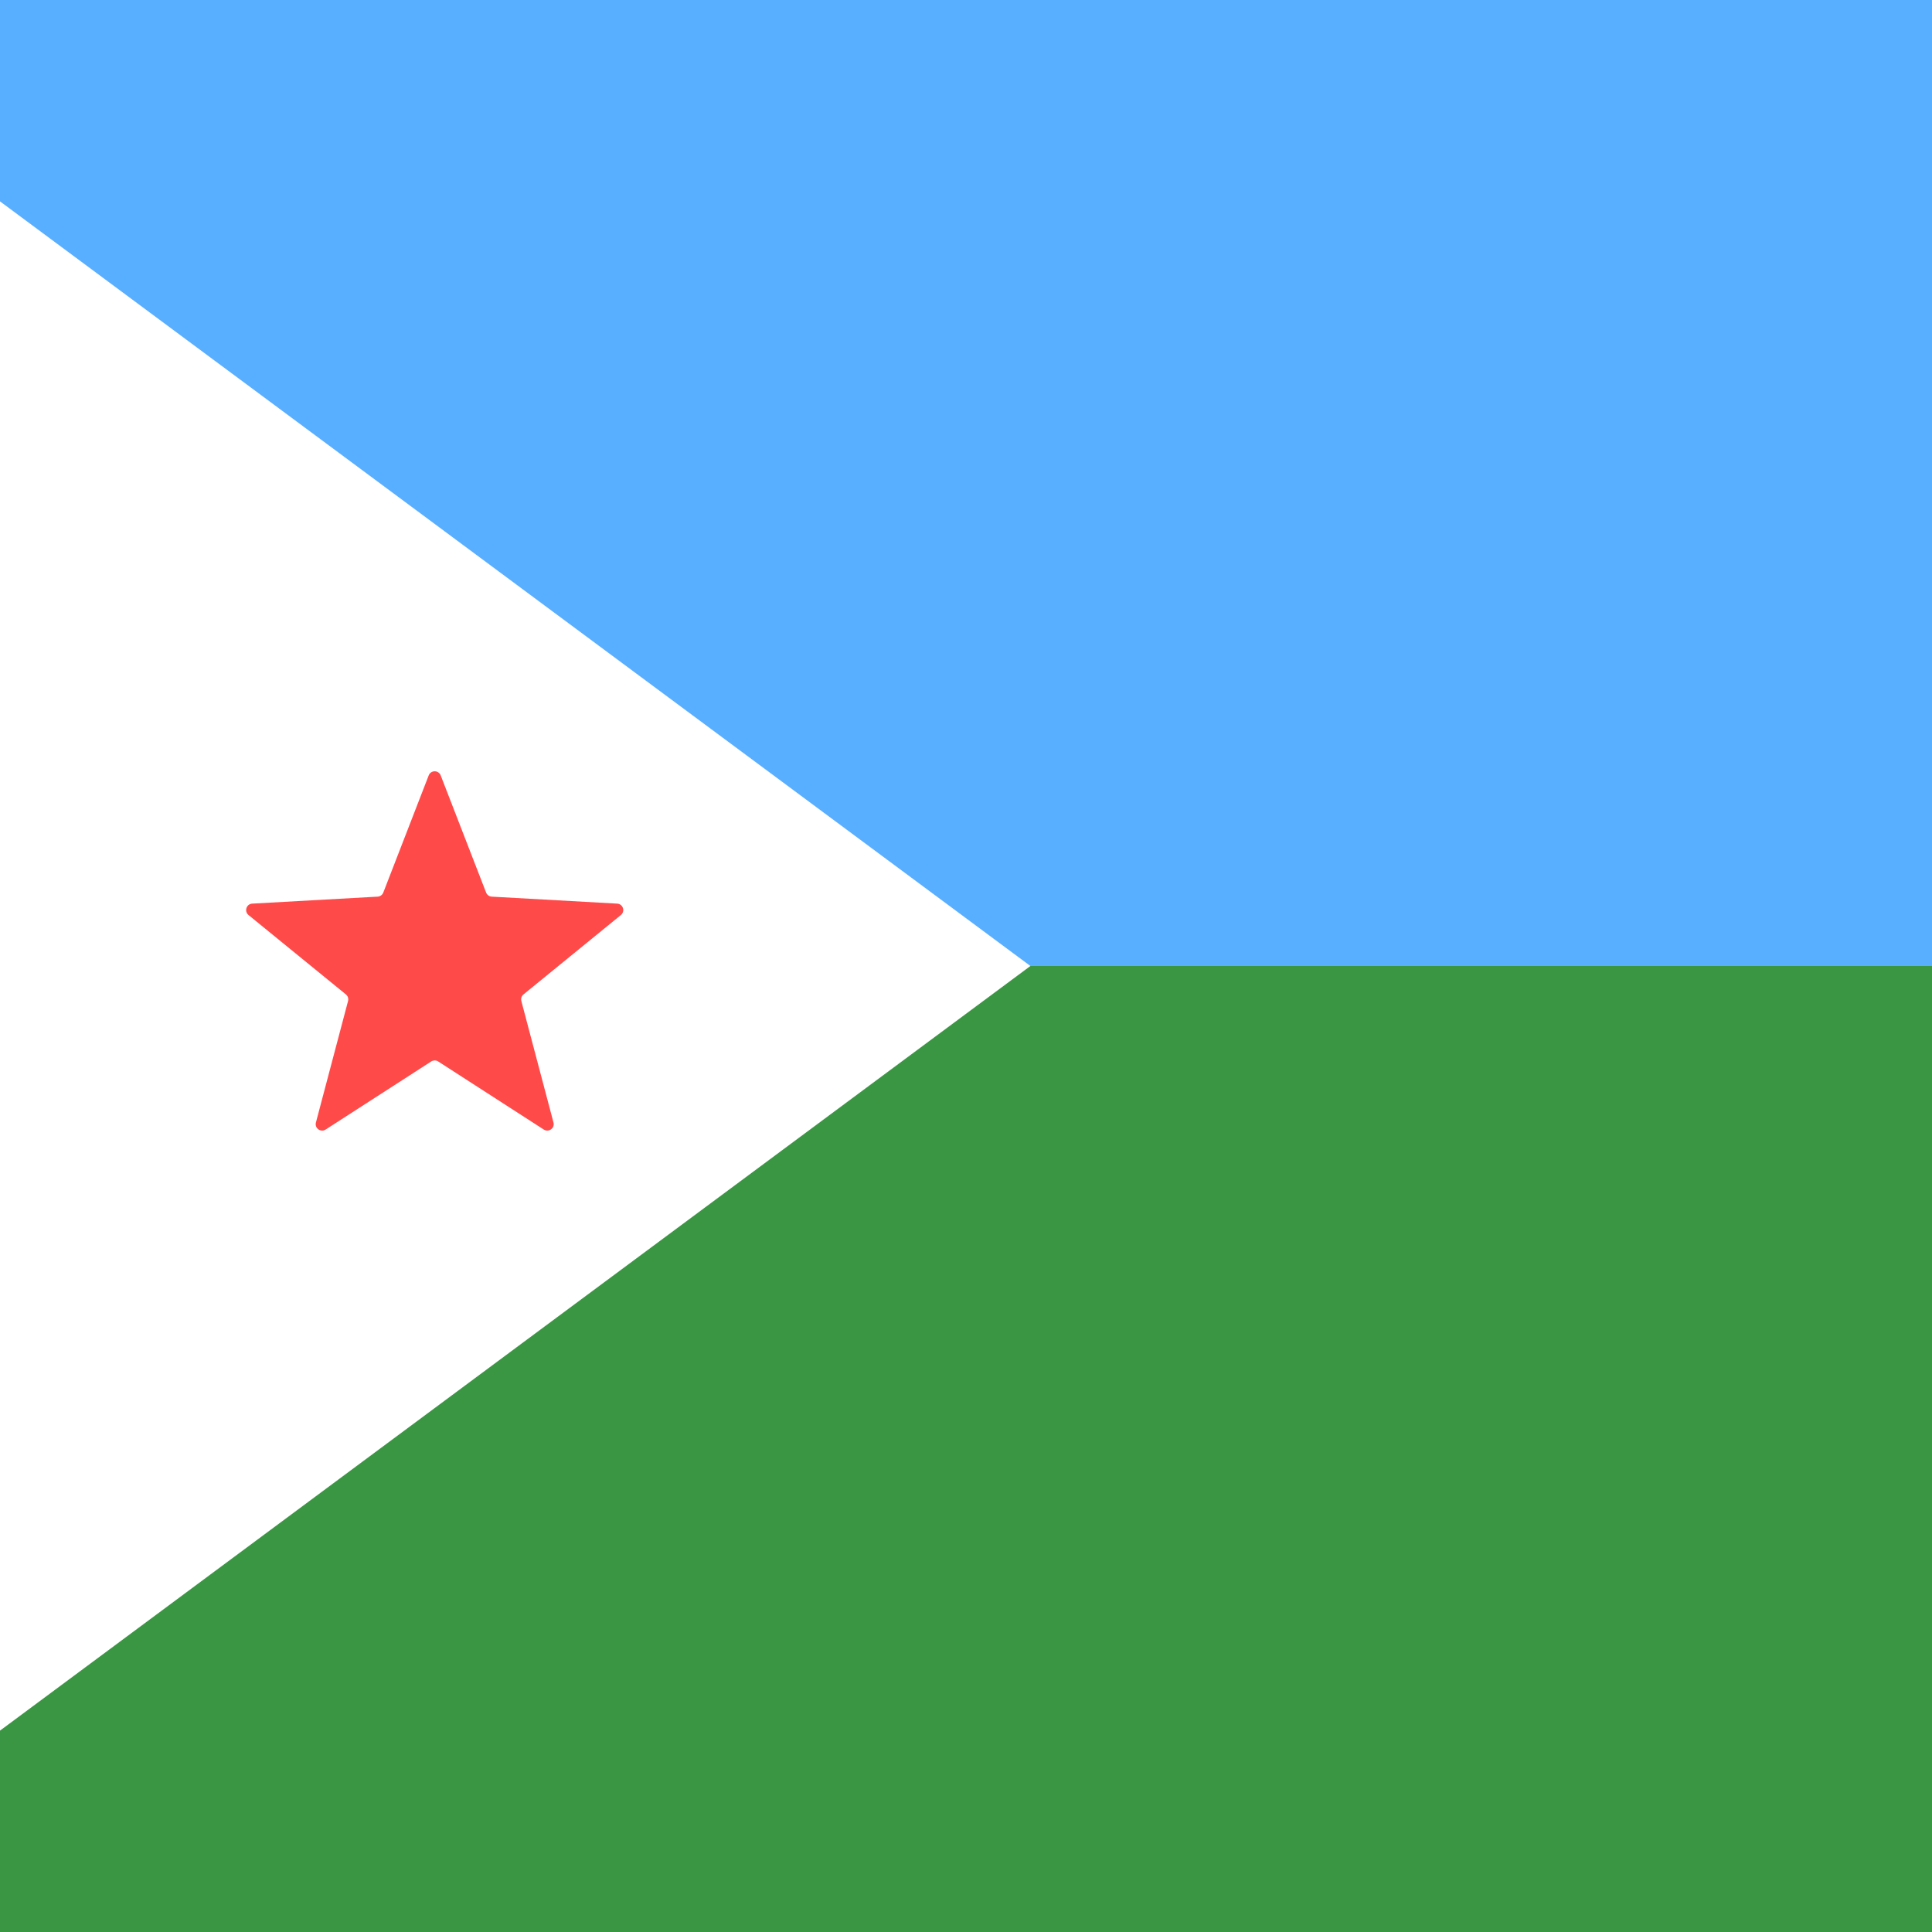 <svg width="300" height="300" viewBox="0 0 300 300" fill="none" xmlns="http://www.w3.org/2000/svg">
<rect x="0" y="0" width="300" height="300" fill="#333333" stroke="none"/>
<g clip-path="url(#clip0)">
<rect width="300" height="300" fill="white"/>
<rect x="500" y="300" width="500" height="300" transform="rotate(-180 500 300)" fill="white"/>
<rect x="300" y="300" width="300" height="150" transform="rotate(-180 300 300)" fill="#3B9644"/>
<rect x="300" y="150" width="300" height="150" transform="rotate(-180 300 150)" fill="#59AFFF"/>
<path d="M-125.868 362.132L-338 150L-125.868 -62.132L160 150L-125.868 362.132Z" fill="white"/>
<path d="M66.568 120.406C66.898 119.554 68.102 119.554 68.432 120.406L75.481 138.593C75.623 138.959 75.966 139.208 76.358 139.23L95.833 140.314C96.745 140.364 97.117 141.51 96.409 142.087L81.291 154.411C80.987 154.659 80.856 155.062 80.956 155.442L85.943 174.299C86.177 175.182 85.202 175.89 84.435 175.395L68.042 164.824C67.712 164.612 67.288 164.612 66.958 164.824L50.565 175.395C49.798 175.89 48.823 175.182 49.057 174.299L54.044 155.442C54.145 155.062 54.014 154.659 53.709 154.411L38.59 142.087C37.883 141.51 38.255 140.364 39.167 140.314L58.642 139.23C59.034 139.208 59.377 138.959 59.519 138.593L66.568 120.406Z" fill="#FF4A4A"/>
</g>
<defs>
<clipPath id="clip0">
<rect width="300" height="300" fill="white"/>
</clipPath>
</defs>
</svg>
